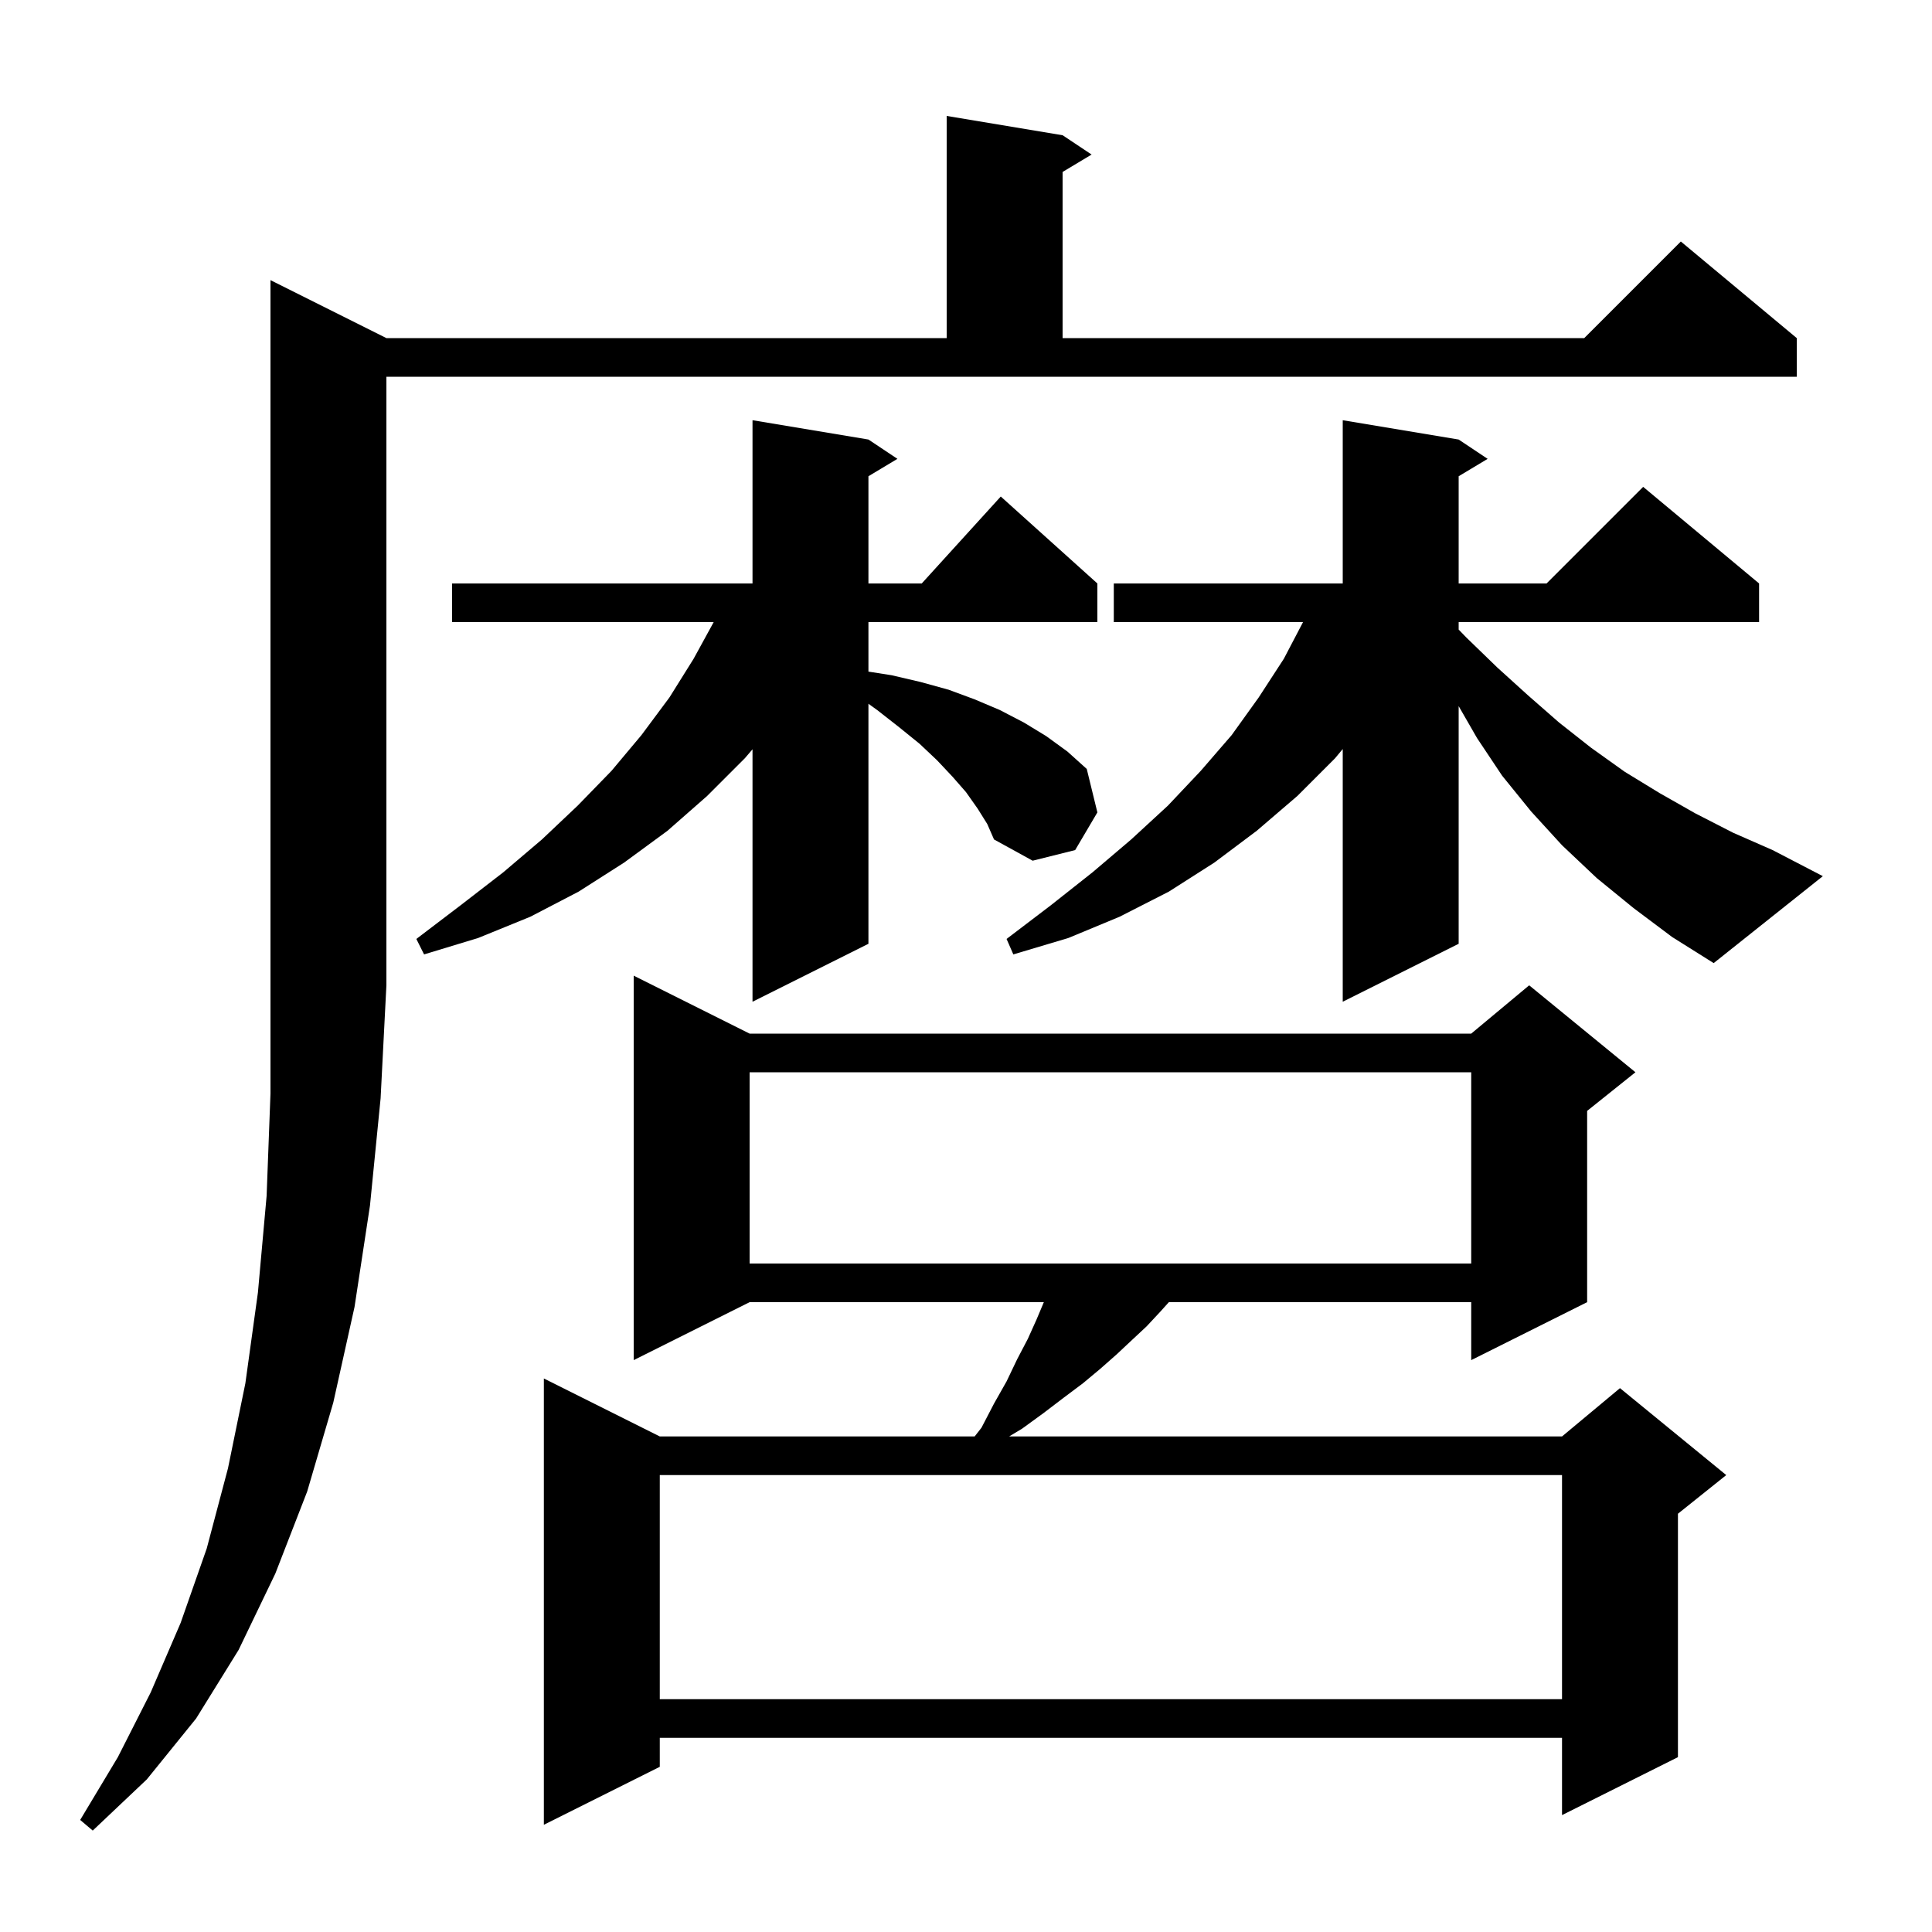 <svg xmlns="http://www.w3.org/2000/svg" xmlns:xlink="http://www.w3.org/1999/xlink" version="1.1" baseProfile="full" viewBox="0 0 200 200" width="200" height="200">
<g fill="black">
<path d="M 40.0 35.0 L 98.0 35.0 L 98.0 12.0 L 110.0 14.0 L 113.0 16.0 L 110.0 17.8 L 110.0 35.0 L 164.0 35.0 L 174.0 25.0 L 186.0 35.0 L 186.0 39.0 L 40.0 39.0 L 40.0 102.0 L 39.4 113.7 L 38.3 124.8 L 36.7 135.3 L 34.5 145.2 L 31.8 154.4 L 28.5 162.9 L 24.7 170.8 L 20.3 177.9 L 15.2 184.2 L 9.6 189.5 L 8.3 188.4 L 12.2 181.9 L 15.6 175.2 L 18.7 168.0 L 21.4 160.3 L 23.6 152.0 L 25.4 143.2 L 26.7 133.8 L 27.6 123.8 L 28.0 113.2 L 28.0 29.0 Z M 77.6 107.0 L 152.3 107.0 L 158.3 102.0 L 169.3 111.0 L 164.3 115.0 L 164.3 134.8 L 152.3 140.8 L 152.3 134.8 L 121.0 134.8 L 120.1 135.8 L 118.7 137.3 L 117.2 138.7 L 115.6 140.2 L 113.9 141.7 L 112.1 143.2 L 110.1 144.7 L 108.0 146.3 L 105.8 147.9 L 104.467 148.7 L 161.7 148.7 L 167.7 143.7 L 178.7 152.7 L 173.7 156.7 L 173.7 181.9 L 161.7 187.9 L 161.7 179.9 L 68.3 179.9 L 68.3 182.9 L 56.3 188.9 L 56.3 142.7 L 68.3 148.7 L 100.896 148.7 L 101.6 147.8 L 102.9 145.3 L 104.2 143.0 L 105.3 140.7 L 106.4 138.6 L 107.3 136.6 L 108.058 134.8 L 77.6 134.8 L 65.6 140.8 L 65.6 101.0 Z M 68.3 152.7 L 68.3 175.9 L 161.7 175.9 L 161.7 152.7 Z M 77.6 111.0 L 77.6 130.8 L 152.3 130.8 L 152.3 111.0 Z M 101.2 83.7 L 100.0 82.0 L 98.6 80.4 L 97.0 78.7 L 95.2 77.0 L 93.1 75.3 L 90.8 73.5 L 89.9 72.852 L 89.9 97.7 L 77.9 103.7 L 77.9 77.567 L 77.1 78.5 L 73.2 82.4 L 69.1 86.0 L 64.6 89.3 L 59.9 92.3 L 54.9 94.9 L 49.5 97.1 L 43.9 98.8 L 43.1 97.2 L 47.7 93.7 L 52.1 90.3 L 56.1 86.9 L 59.8 83.4 L 63.3 79.8 L 66.4 76.1 L 69.3 72.2 L 71.8 68.2 L 73.881 64.4 L 46.8 64.4 L 46.8 60.4 L 77.9 60.4 L 77.9 43.5 L 89.9 45.5 L 92.9 47.5 L 89.9 49.3 L 89.9 60.4 L 95.418 60.4 L 103.6 51.4 L 113.6 60.4 L 113.6 64.4 L 89.9 64.4 L 89.9 69.525 L 92.3 69.9 L 95.3 70.6 L 98.2 71.4 L 100.9 72.4 L 103.5 73.5 L 106.0 74.8 L 108.3 76.2 L 110.5 77.8 L 112.5 79.6 L 113.6 84.1 L 111.3 88.0 L 106.9 89.1 L 102.9 86.9 L 102.2 85.3 Z M 169.1 94.0 L 165.3 90.9 L 161.7 87.5 L 158.5 84.0 L 155.5 80.3 L 152.9 76.4 L 151.0 73.096 L 151.0 97.7 L 139.0 103.7 L 139.0 77.54 L 138.2 78.5 L 134.3 82.4 L 130.1 86.0 L 125.7 89.3 L 121.0 92.3 L 115.9 94.9 L 110.6 97.1 L 104.9 98.8 L 104.2 97.2 L 108.8 93.7 L 113.1 90.3 L 117.1 86.9 L 120.9 83.4 L 124.3 79.8 L 127.5 76.1 L 130.3 72.2 L 132.9 68.2 L 134.89 64.4 L 115.3 64.4 L 115.3 60.4 L 139.0 60.4 L 139.0 43.5 L 151.0 45.5 L 154.0 47.5 L 151.0 49.3 L 151.0 60.4 L 160.1 60.4 L 170.1 50.4 L 182.1 60.4 L 182.1 64.4 L 151.0 64.4 L 151.0 65.174 L 151.8 66.0 L 155.0 69.1 L 158.2 72.0 L 161.4 74.8 L 164.7 77.4 L 168.2 79.9 L 171.8 82.1 L 175.5 84.2 L 179.4 86.2 L 183.5 88.0 L 188.7 90.7 L 177.4 99.7 L 173.1 97.0 Z " />
</g>
</svg>
